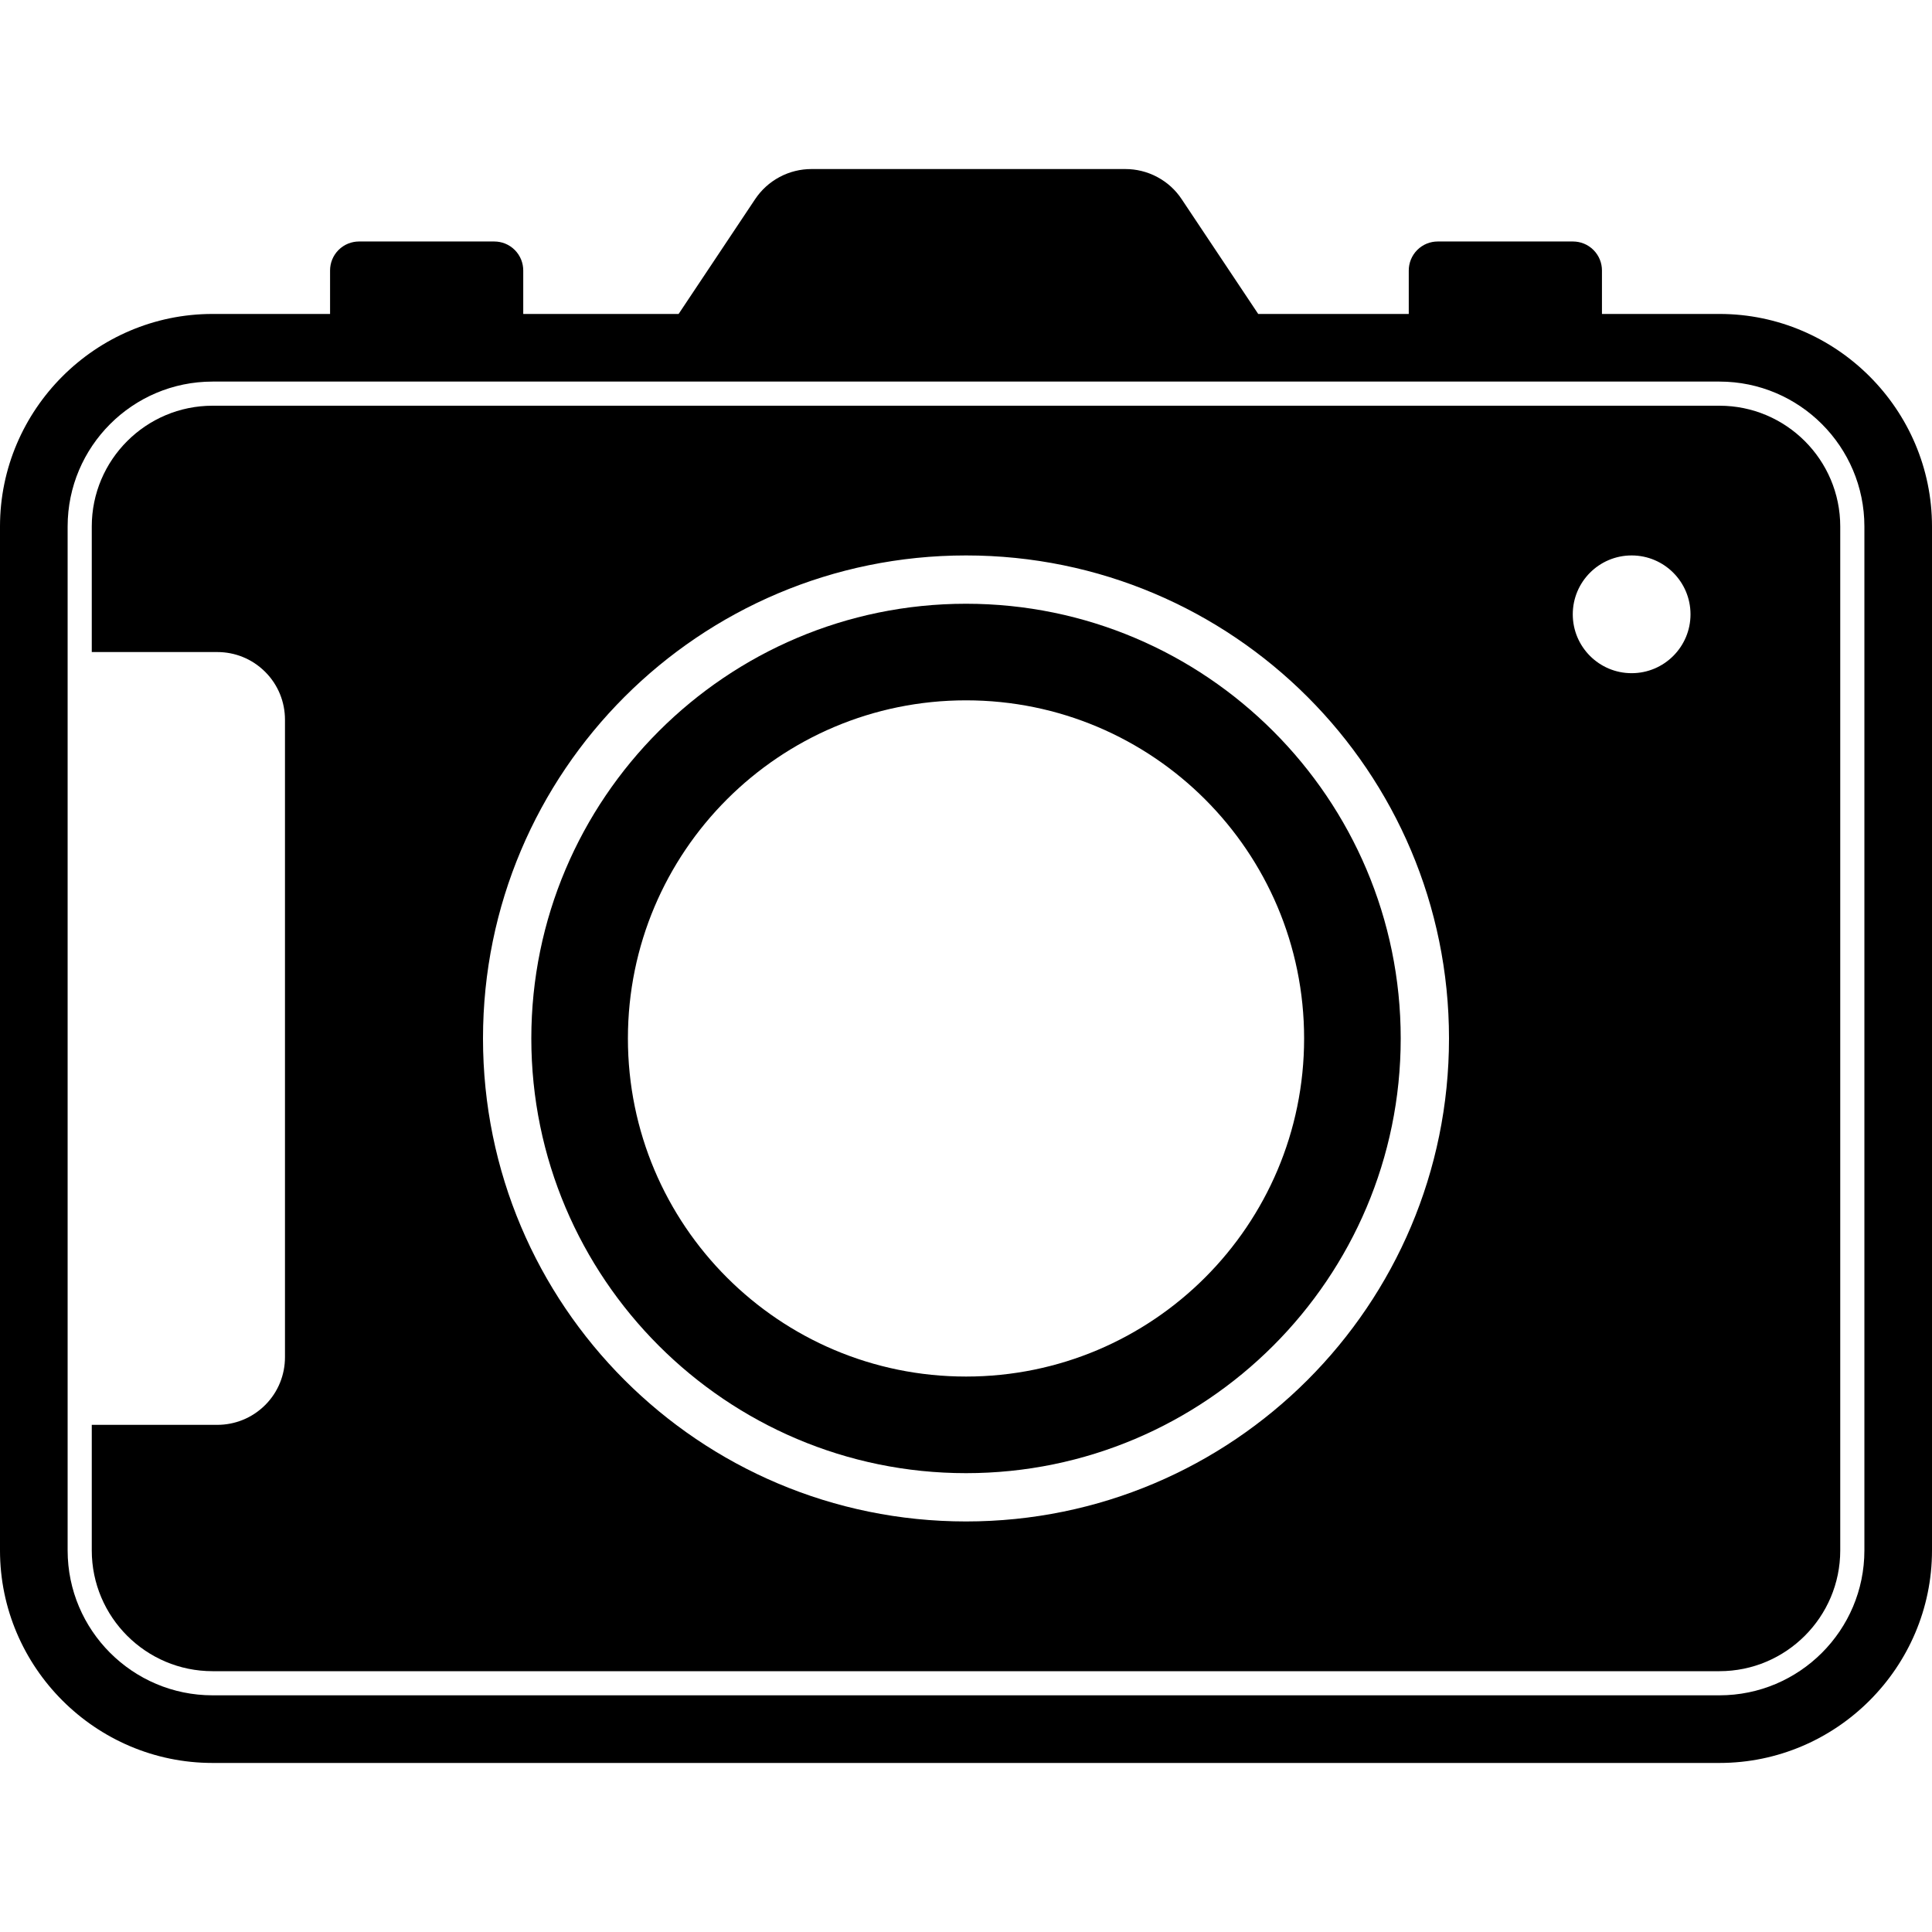 <?xml version="1.0" encoding="iso-8859-1"?>
<!-- Generator: Adobe Illustrator 19.0.0, SVG Export Plug-In . SVG Version: 6.00 Build 0)  -->
<svg version="1.1" id="Layer_1" xmlns="http://www.w3.org/2000/svg" xmlns:xlink="http://www.w3.org/1999/xlink" x="0px" y="0px"
	 viewBox="0 0 512 512" style="enable-background:new 0 0 512 512;" xml:space="preserve">
<g>
	<g>
		<g>
			<path d="M256.008,160c-63.526,0-115.203,51.679-115.203,115.2c0,63.521,51.676,115.203,115.203,115.203
				c63.519,0,115.195-51.681,115.195-115.203C371.203,211.679,319.526,160,256.008,160z M256.008,364.8
				c-49.492,0-89.605-40.115-89.605-89.603c0-49.485,40.115-89.6,89.605-89.6c49.48,0,89.595,40.115,89.595,89.6
				C345.603,324.685,305.487,364.8,256.008,364.8z"/>
			<path d="M455.68,83.2h-31.145V71.68c0-1.966-0.75-3.932-2.25-5.432c-1.495-1.5-3.466-2.25-5.432-2.25h-35.84
				c-1.966,0-3.93,0.75-5.432,2.25c-1.49,1.5-2.245,3.466-2.245,5.432V83.2h-39.898l-20.283-30.418
				c-1.574-2.381-3.745-4.416-6.454-5.862c-2.693-1.441-5.596-2.12-8.451-2.12h-83.215c-2.865,0-5.76,0.678-8.456,2.12
				c-2.698,1.446-4.867,3.479-6.461,5.862L179.84,83.2h-41.175V71.68c0-1.966-0.748-3.932-2.245-5.432
				c-1.505-1.5-3.461-2.25-5.432-2.25h-35.84c-1.961,0-3.927,0.75-5.432,2.25c-1.495,1.5-2.245,3.466-2.245,5.432V83.2H56.328
				C25.341,83.2,0,108.541,0,139.52v271.36c0,30.979,25.341,56.32,56.328,56.32H455.68c30.984,0,56.32-25.341,56.32-56.32V139.52
				C512,108.541,486.664,83.2,455.68,83.2z M494.083,410.88c0,21.174-17.226,38.397-38.403,38.397H56.328
				c-21.179,0-38.405-17.224-38.405-38.397V139.52c0-21.171,17.226-38.397,38.405-38.397H455.68
				c21.174,0,38.403,17.226,38.403,38.397V410.88z"/>
			<path d="M455.68,107.52H56.328c-17.654,0-32.008,14.356-32.008,32v33.28H57.6c4.59,0,9.172,1.748,12.677,5.251
				c3.497,3.492,5.245,8.084,5.245,12.667v168.96c0,4.585-1.749,9.178-5.245,12.669c-3.502,3.497-8.084,5.251-12.677,5.251H24.32
				v33.28c0,17.641,14.351,32.003,32.008,32.003H455.68c17.649,0,32.003-14.362,32.003-32.003v-271.36
				C487.683,121.876,473.329,107.52,455.68,107.52z M256.008,403.2C185.311,403.2,128,345.892,128,275.197
				c0-70.692,57.311-128,128.008-128c70.687,0,127.992,57.311,127.992,128C384,345.892,326.694,403.2,256.008,403.2z
				 M432.402,178.401c-8.617,0-15.601-6.986-15.601-15.601c0-8.612,6.984-15.603,15.601-15.603c8.609,0,15.601,6.991,15.601,15.603
				C448.003,171.412,441.014,178.401,432.402,178.401z"/>
		</g>
	</g>
</g>
<g>
</g>
<g>
</g>
<g>
</g>
<g>
</g>
<g>
</g>
<g>
</g>
<g>
</g>
<g>
</g>
<g>
</g>
<g>
</g>
<g>
</g>
<g>
</g>
<g>
</g>
<g>
</g>
<g>
</g>
</svg>
